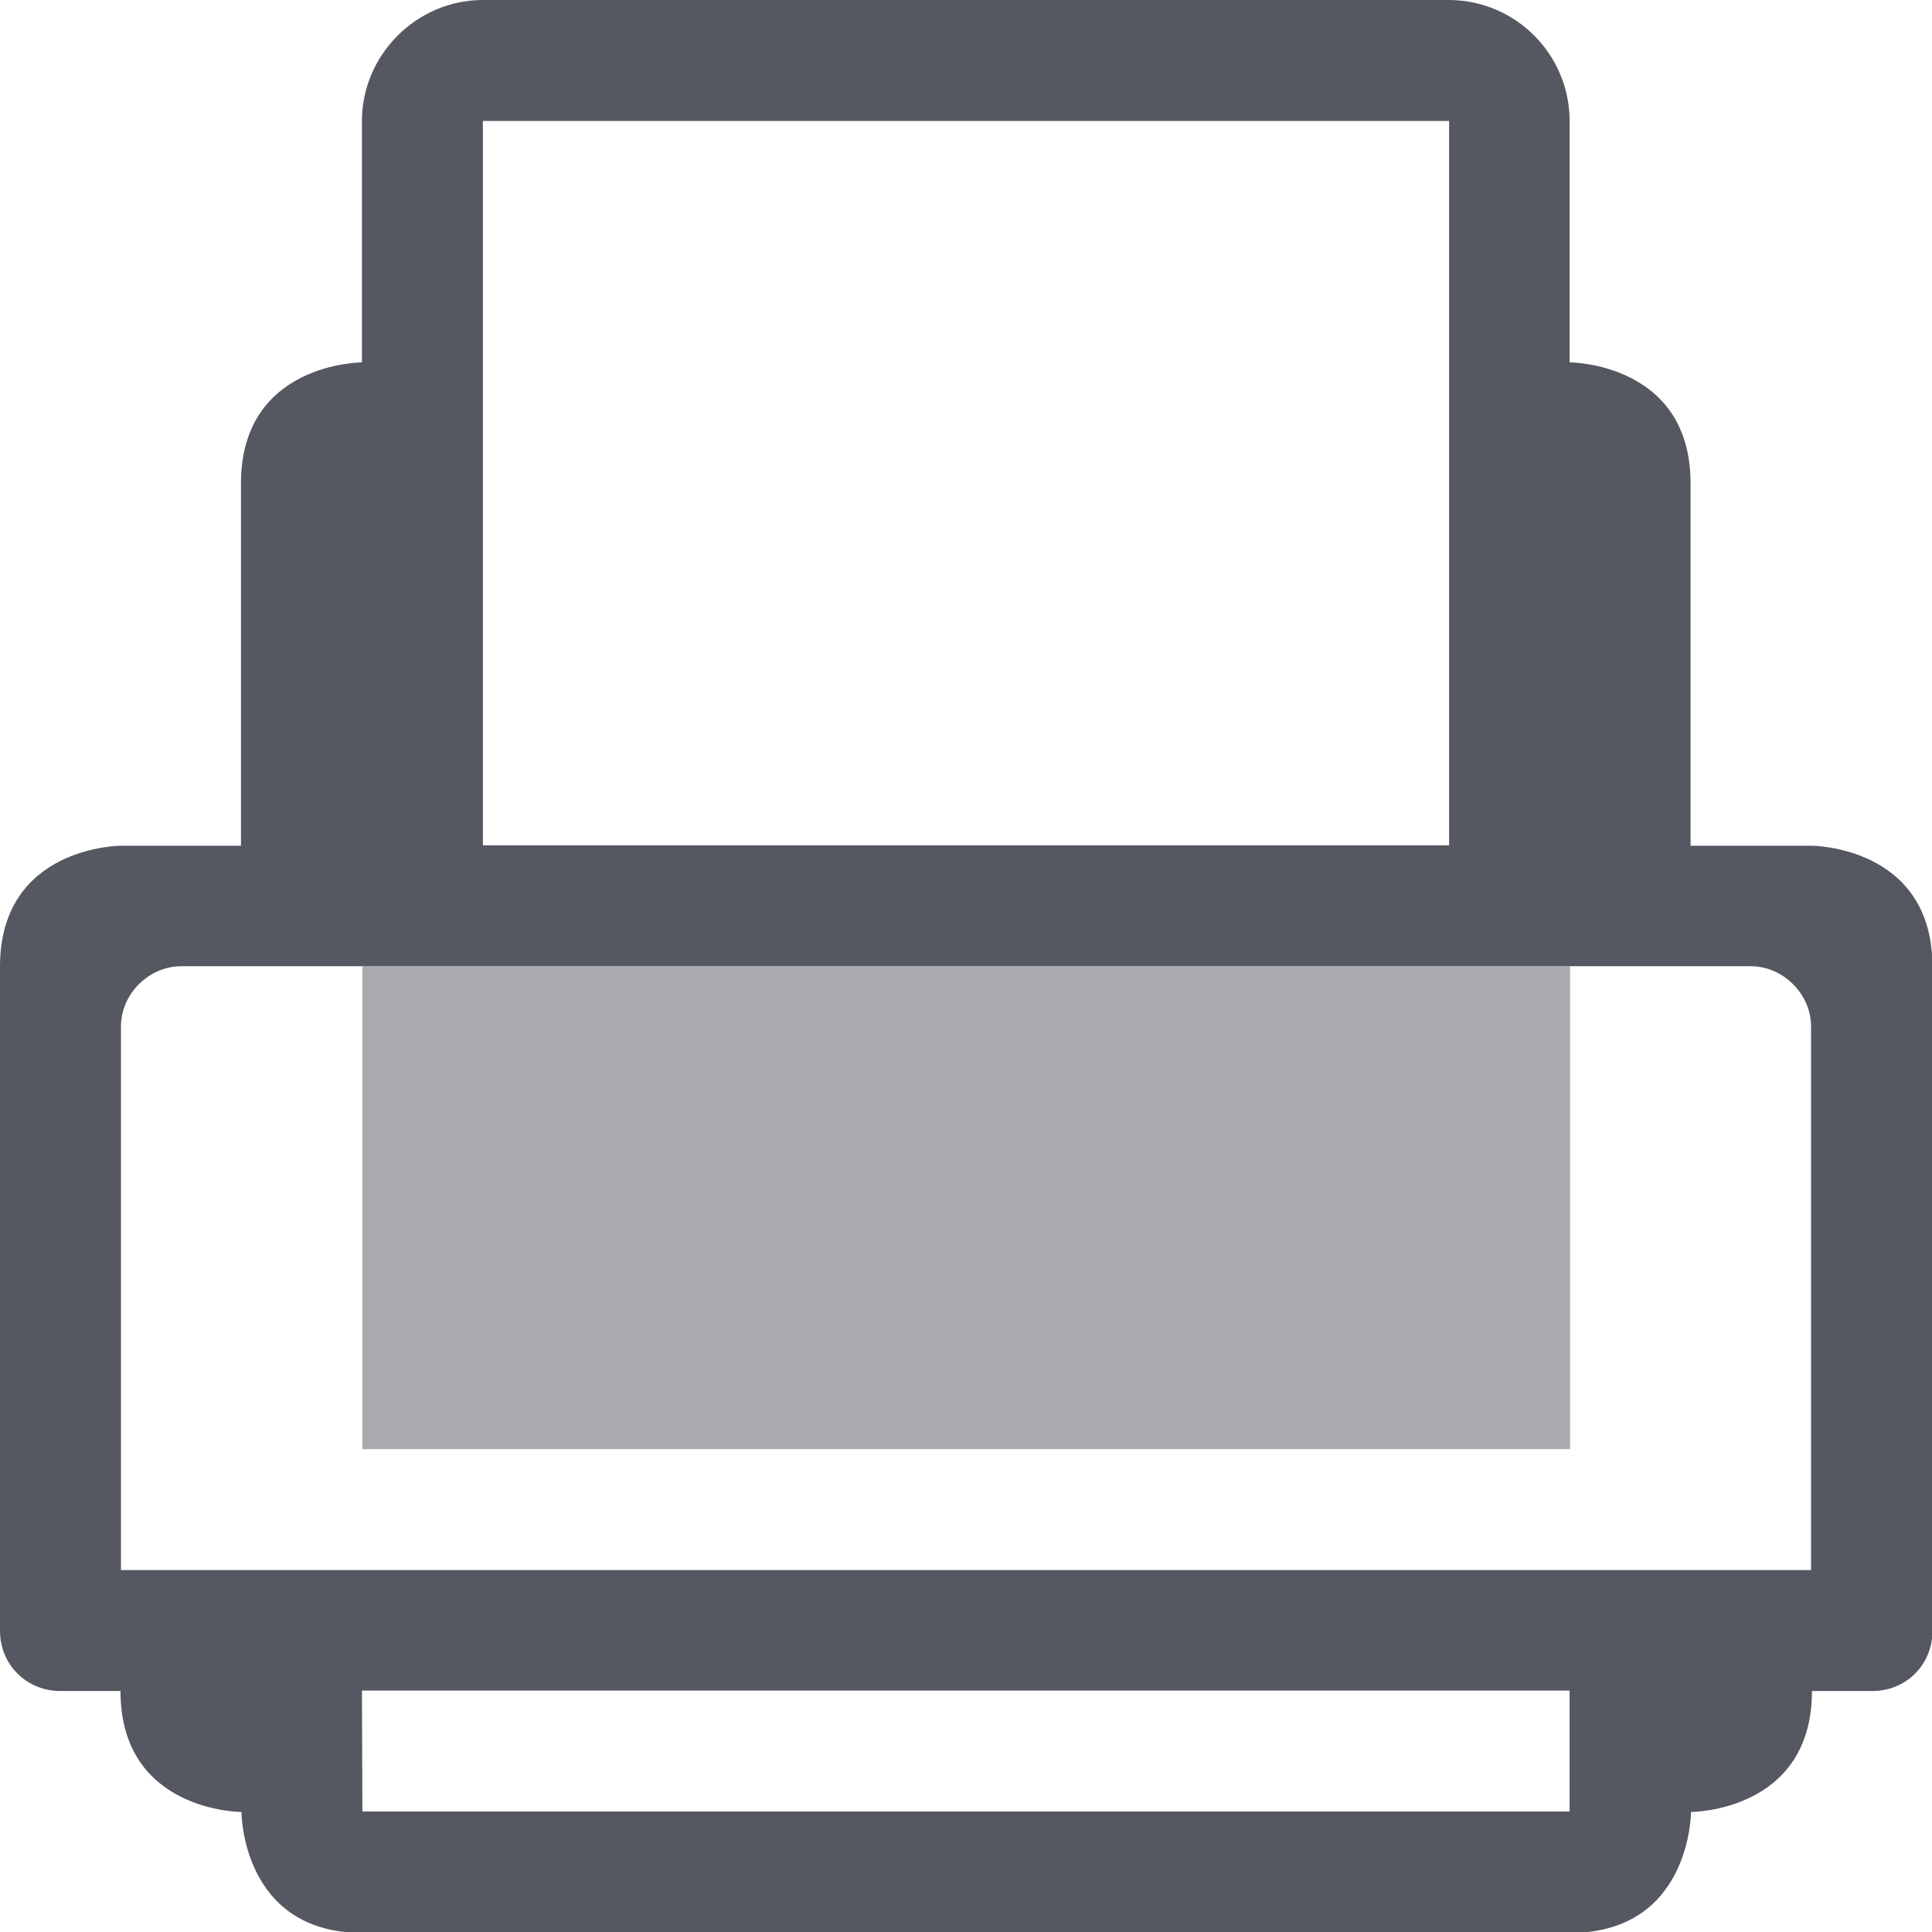 <?xml version="1.0" encoding="UTF-8" standalone="no"?>
<svg
   width="16"
   height="16"
   viewBox="0 0 4.233 4.233"
   version="1.1"
   id="svg839"
   sodipodi:docname="document-print-symbolic.svg"
   inkscape:version="1.2.2 (b0a8486541, 2022-12-01)"
   xmlns:inkscape="http://www.inkscape.org/namespaces/inkscape"
   xmlns:sodipodi="http://sodipodi.sourceforge.net/DTD/sodipodi-0.dtd"
   xmlns="http://www.w3.org/2000/svg"
   xmlns:svg="http://www.w3.org/2000/svg"
   xmlns:rdf="http://www.w3.org/1999/02/22-rdf-syntax-ns#"
   xmlns:cc="http://creativecommons.org/ns#"
   xmlns:dc="http://purl.org/dc/elements/1.1/">
  <sodipodi:namedview
     id="namedview19590"
     pagecolor="#ffffff"
     bordercolor="#000000"
     borderopacity="0.25"
     inkscape:showpageshadow="2"
     inkscape:pageopacity="0.0"
     inkscape:pagecheckerboard="0"
     inkscape:deskcolor="#d1d1d1"
     showgrid="false"
     inkscape:zoom="45.254834"
     inkscape:cx="4.5409514"
     inkscape:cy="8.8830289"
     inkscape:window-width="1920"
     inkscape:window-height="1017"
     inkscape:window-x="0"
     inkscape:window-y="0"
     inkscape:window-maximized="1"
     inkscape:current-layer="layer1" />
  <defs
     id="defs833" />
  <g
     id="layer1"
     transform="translate(0,-292.766)"
     style="fill:#555761">
    <path
       id="path2"
       style="color:#000000;font-weight:400;line-height:normal;font-family:Sans;-inkscape-font-specification:Sans;text-indent:0;text-align:start;text-decoration:none;text-decoration-line:none;text-transform:none;overflow:visible;fill:#555761;stroke-width:0.265;marker:none"
       overflow="visible"
       font-weight="400"
       d="m 1.058,292.766 c -0.145,0 -0.265,0.12 -0.265,0.265 v 0.529 c 0,0 -0.265,0 -0.265,0.265 v 0.794 H 0.265 c 0,0 -0.265,0 -0.265,0.265 v 1.455 c 0,0.075 0.059,0.132 0.132,0.132 h 0.132 c 0,0.265 0.265,0.265 0.265,0.265 0,0 0,0.265 0.265,0.265 h 2.646 c 0.265,0 0.265,-0.265 0.265,-0.265 0,0 0.265,0 0.265,-0.265 h 0.132 c 0.074,0 0.132,-0.057 0.132,-0.132 v -1.455 c 0,-0.265 -0.265,-0.265 -0.265,-0.265 H 3.704 v -0.794 c 0,-0.265 -0.265,-0.265 -0.265,-0.265 v -0.529 c 0,-0.146 -0.119,-0.265 -0.265,-0.265 z m -10e-8,0.265 H 3.175 v 1.587 H 1.058 Z m 2.778,1.852 c 0.071,0 0.132,0.061 0.132,0.132 v 1.191 H 0.265 v -1.191 c 0,-0.072 0.062,-0.132 0.132,-0.132 z m -3.043,1.587 h 2.646 v 0.265 H 0.794 Z"
       sodipodi:nodetypes="cscsccsscccssccsssccscsccccccccsccsccccccc" />
    <path
       style="opacity:0.5;fill:#555761;stroke-width:0.265"
       id="path4"
       d="m 0.794,294.883 v 1.058 h 2.646 v -1.058 z" />
  </g>
</svg>
